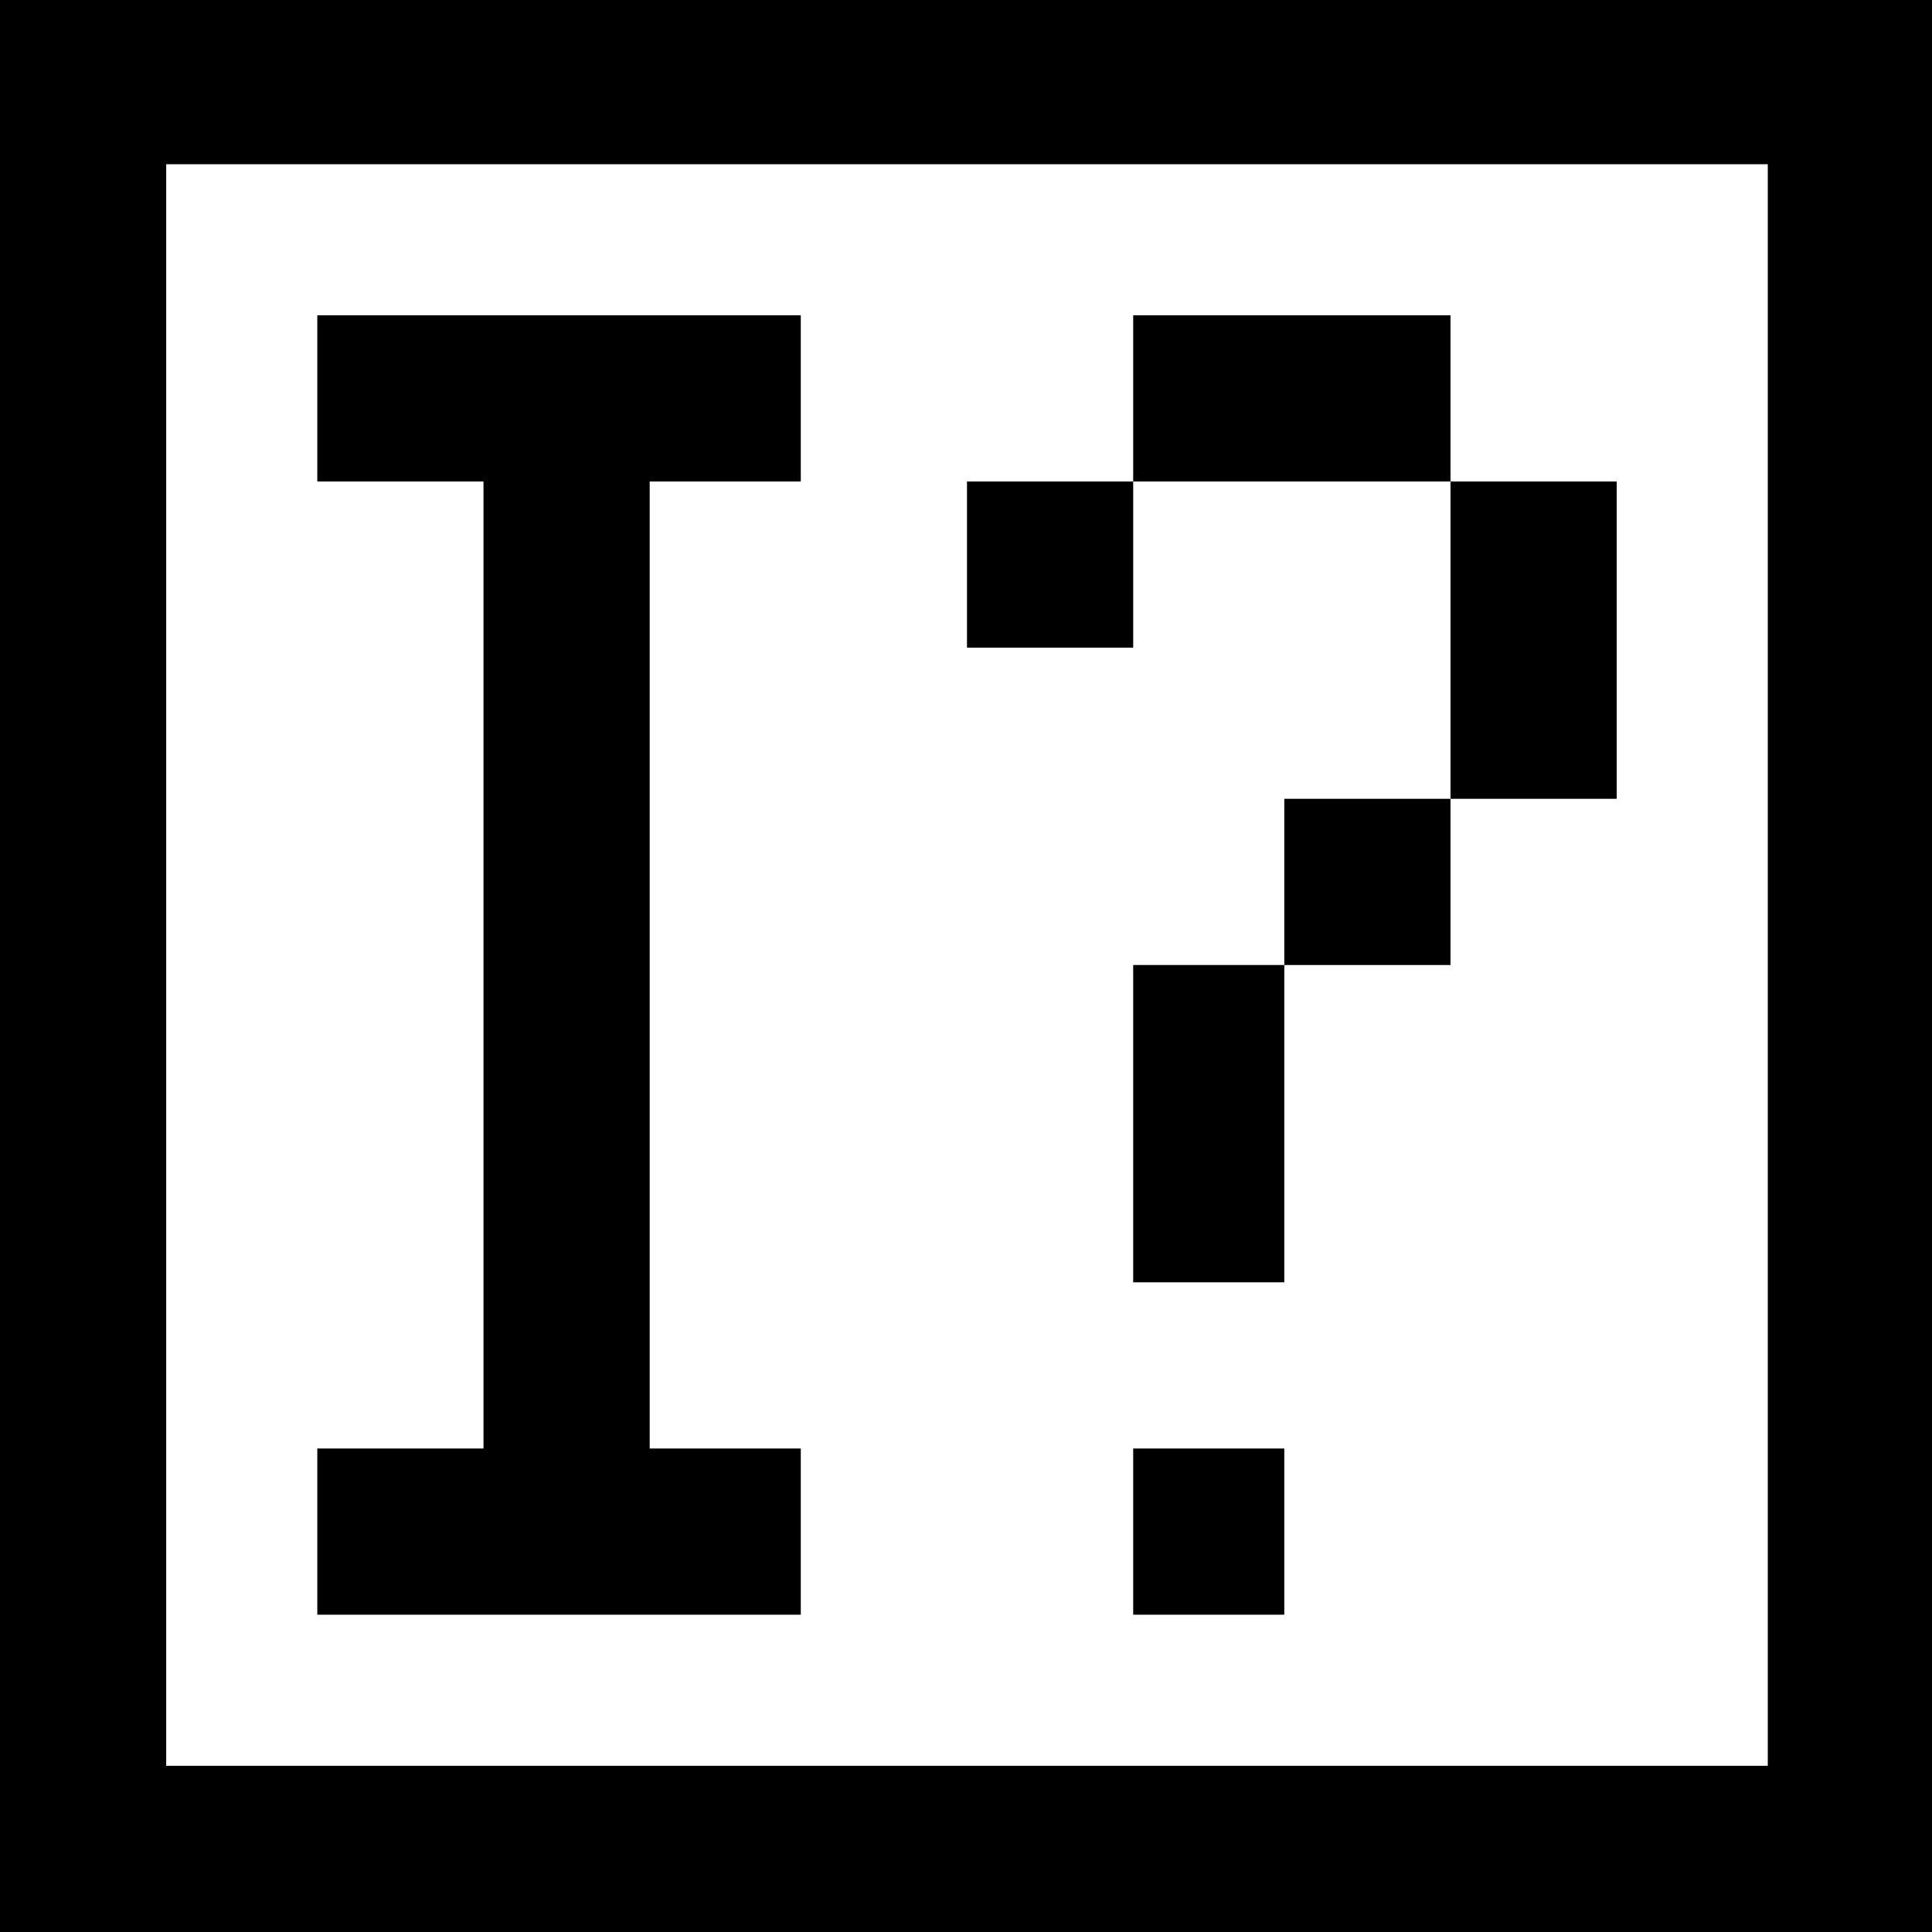 <?xml version="1.0" standalone="no"?>
<!DOCTYPE svg PUBLIC "-//W3C//DTD SVG 20010904//EN"
 "http://www.w3.org/TR/2001/REC-SVG-20010904/DTD/svg10.dtd">
<svg version="1.0" xmlns="http://www.w3.org/2000/svg"
 width="468pt" height="468pt" viewBox="0 0 468 468"
 preserveAspectRatio="xMidYMid meet">
<g transform="translate(0,468) scale(0.366,-0.366)"
fill="#000000" stroke="none">
<path d="M0 640 l0 -640 640 0 640 0 0 640 0 640 -640 0 -640 0 0 -640z m1170
0 l0 -530 -530 0 -530 0 0 530 0 530 530 0 530 0 0 -530z"/>
<path d="M210 1015 l0 -55 55 0 55 0 0 -320 0 -320 -55 0 -55 0 0 -55 0 -55
160 0 160 0 0 55 0 55 -50 0 -50 0 0 320 0 320 50 0 50 0 0 55 0 55 -160 0
-160 0 0 -55z"/>
<path d="M750 1015 l0 -55 -55 0 -55 0 0 -55 0 -55 55 0 55 0 0 55 0 55 105 0
105 0 0 -105 0 -105 -55 0 -55 0 0 -55 0 -55 -50 0 -50 0 0 -105 0 -105 50 0
50 0 0 105 0 105 55 0 55 0 0 55 0 55 55 0 55 0 0 105 0 105 -55 0 -55 0 0 55
0 55 -105 0 -105 0 0 -55z"/>
<path d="M750 265 l0 -55 50 0 50 0 0 55 0 55 -50 0 -50 0 0 -55z"/>
</g>
</svg>
